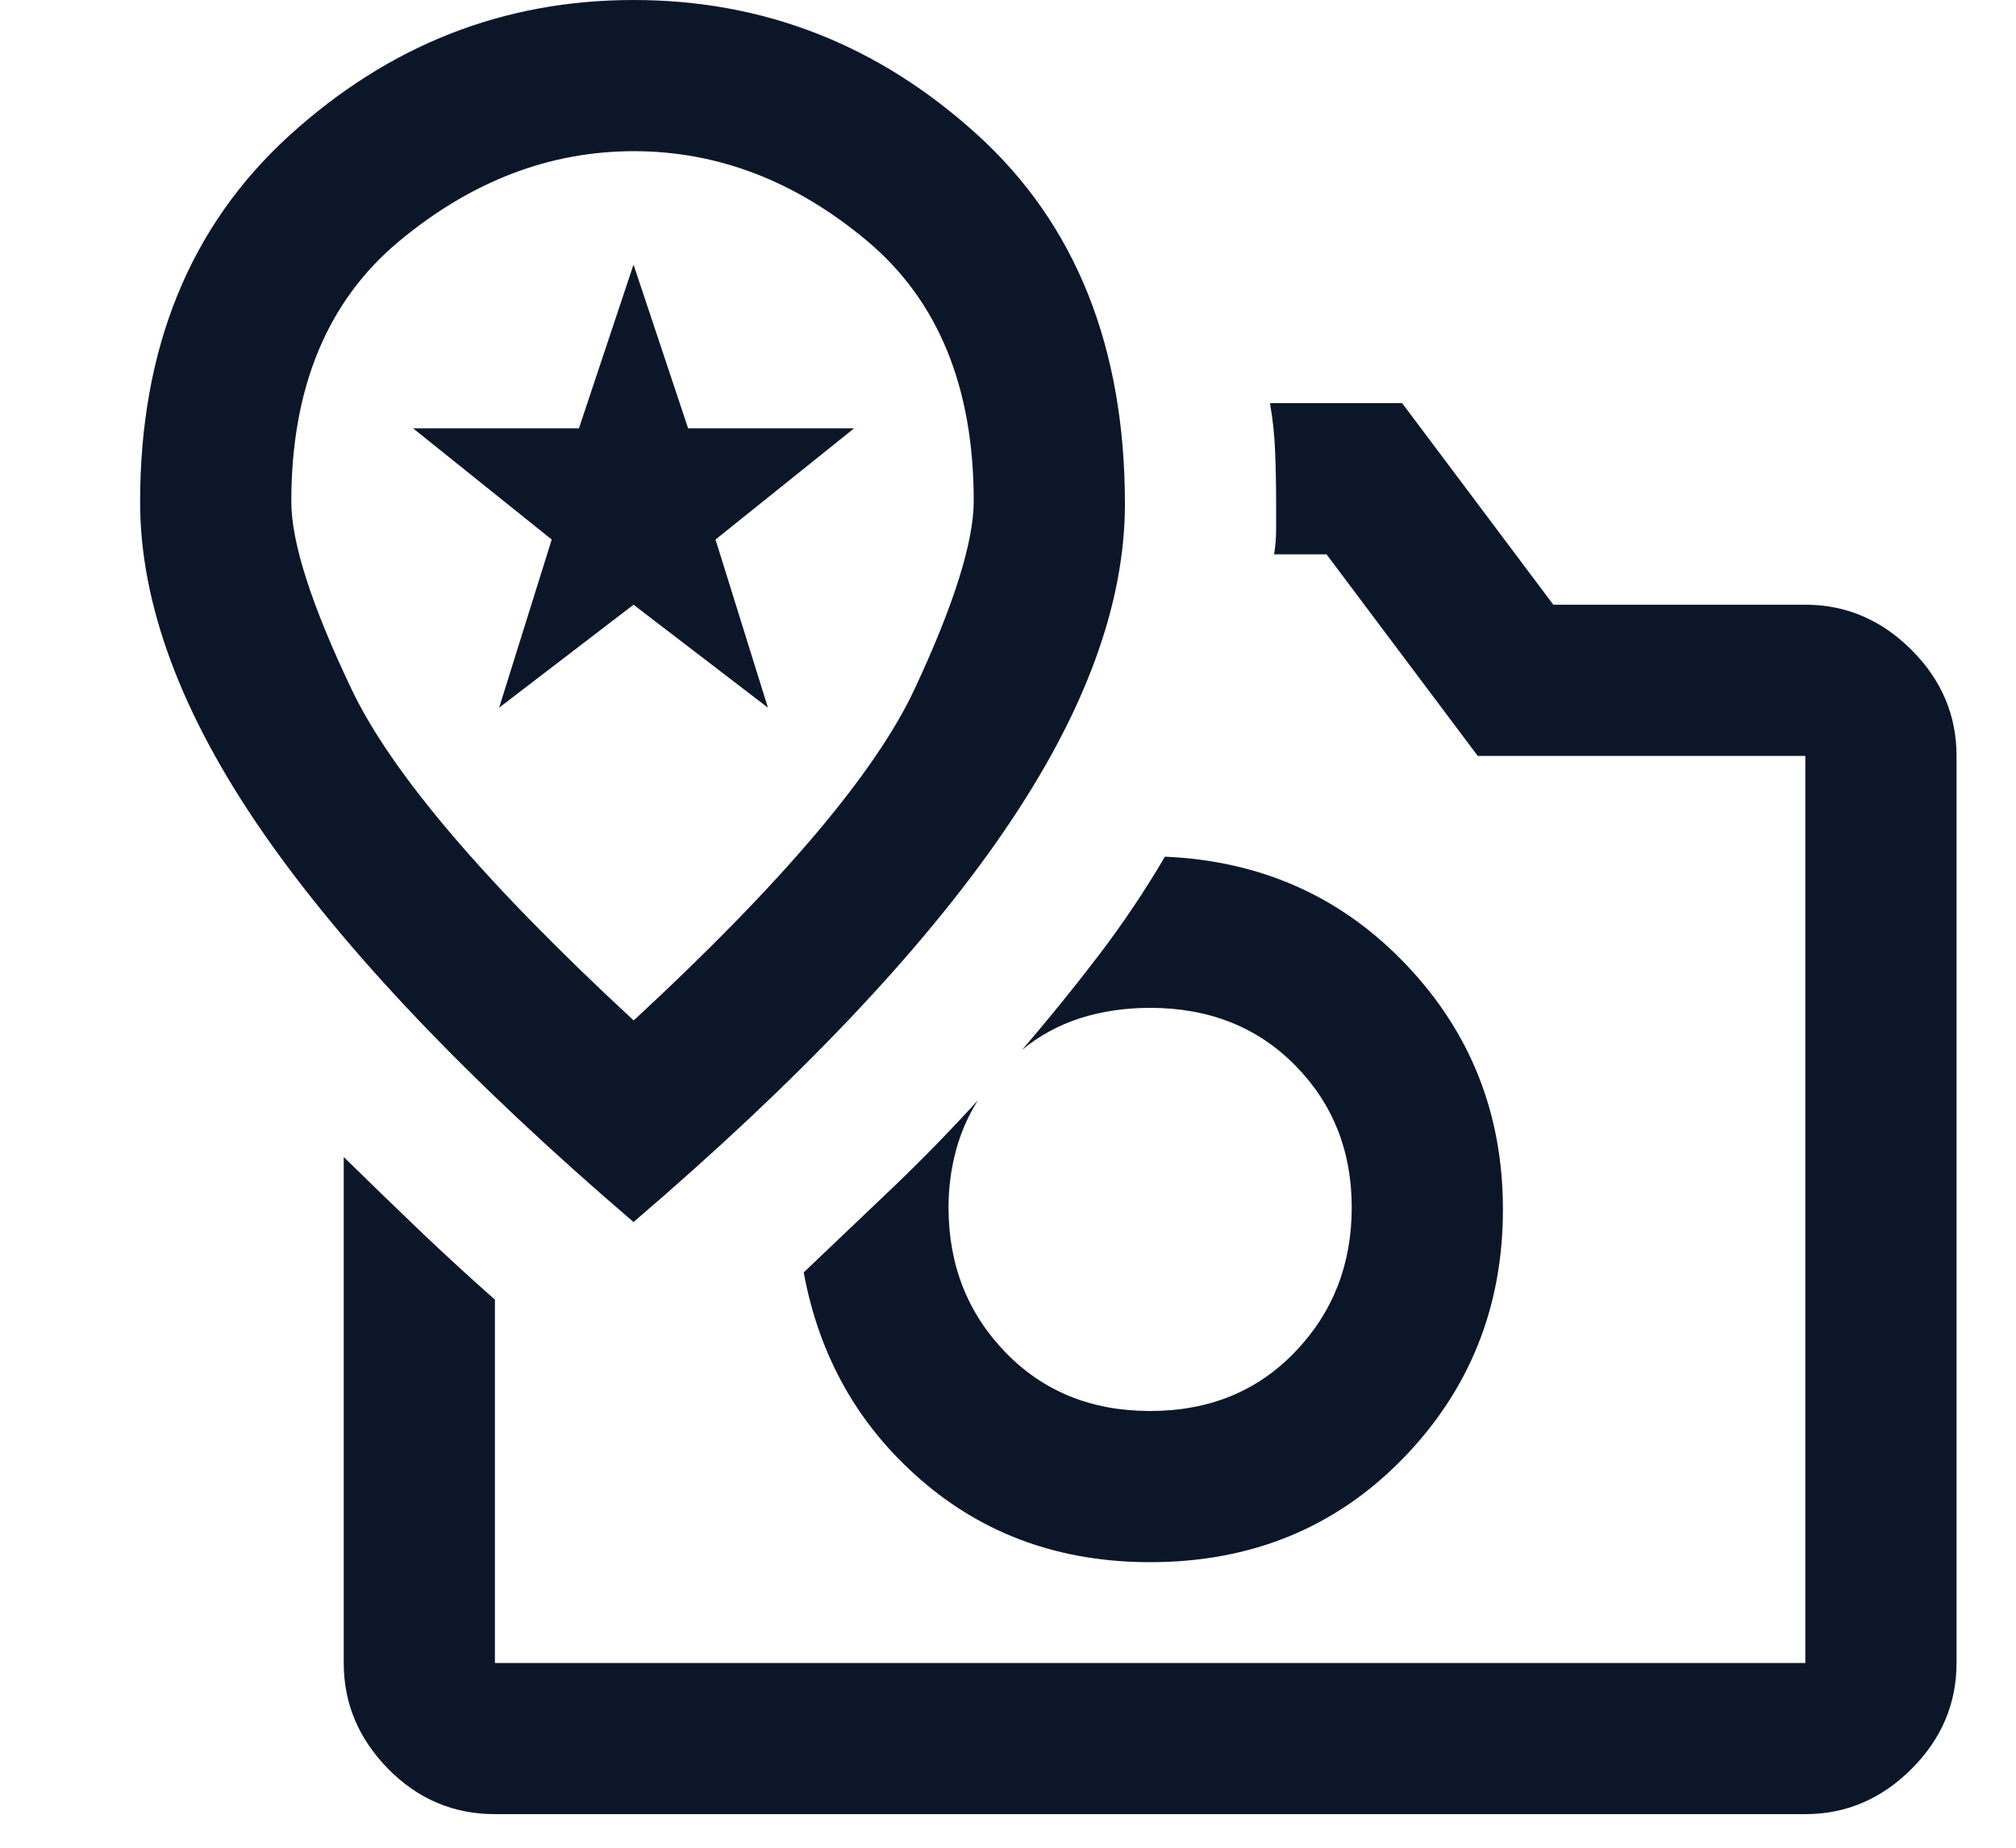 <svg width="12" height="11" viewBox="0 0 12 11" fill="none" xmlns="http://www.w3.org/2000/svg">
<path d="M6.846 9.3C6.313 9.3 5.859 9.137 5.484 8.812C5.109 8.488 4.876 8.075 4.784 7.575L5.309 7.075C5.484 6.908 5.655 6.733 5.821 6.55C5.763 6.642 5.719 6.742 5.69 6.85C5.661 6.958 5.646 7.071 5.646 7.188C5.646 7.529 5.759 7.817 5.984 8.05C6.209 8.283 6.496 8.4 6.846 8.4C7.196 8.4 7.484 8.283 7.709 8.048C7.934 7.814 8.046 7.527 8.046 7.188C8.046 6.852 7.934 6.57 7.709 6.342C7.484 6.114 7.196 6 6.846 6C6.696 6 6.557 6.021 6.428 6.062C6.299 6.104 6.184 6.167 6.084 6.25C6.243 6.065 6.395 5.877 6.541 5.686C6.686 5.495 6.817 5.3 6.934 5.1C7.509 5.125 7.988 5.34 8.371 5.744C8.755 6.148 8.946 6.633 8.946 7.2C8.946 7.783 8.746 8.279 8.346 8.688C7.946 9.096 7.446 9.3 6.846 9.3ZM8.346 2.4H7.559C7.576 2.492 7.586 2.588 7.59 2.689C7.594 2.79 7.596 2.894 7.596 3V3.15C7.596 3.2 7.592 3.25 7.584 3.3H7.896L8.796 4.5H10.746V9.9H2.946V7.737C2.796 7.605 2.646 7.467 2.496 7.324C2.346 7.18 2.196 7.035 2.046 6.888V9.9C2.046 10.142 2.135 10.352 2.311 10.531C2.487 10.71 2.699 10.8 2.946 10.8H10.746C10.988 10.8 11.199 10.71 11.378 10.531C11.557 10.352 11.646 10.142 11.646 9.9V4.5C11.646 4.258 11.557 4.048 11.378 3.869C11.199 3.69 10.988 3.6 10.746 3.6H9.246L8.346 2.4ZM3.771 7.275C2.788 6.433 2.053 5.66 1.565 4.956C1.078 4.252 0.834 3.596 0.834 2.989C0.834 2.074 1.13 1.347 1.721 0.808C2.313 0.269 2.996 0 3.771 0C4.546 0 5.228 0.267 5.815 0.8C6.403 1.333 6.696 2.067 6.696 3C6.696 3.6 6.455 4.252 5.971 4.956C5.488 5.66 4.755 6.433 3.771 7.275ZM3.772 6.075C4.655 5.258 5.213 4.599 5.446 4.098C5.68 3.596 5.796 3.224 5.796 2.982C5.796 2.304 5.584 1.788 5.16 1.433C4.736 1.078 4.273 0.9 3.773 0.9C3.272 0.9 2.807 1.078 2.378 1.434C1.949 1.79 1.734 2.307 1.734 2.986C1.734 3.229 1.853 3.6 2.091 4.1C2.328 4.6 2.889 5.258 3.772 6.075ZM4.571 4.213L4.259 3.212L5.084 2.55H4.096L3.771 1.575L3.446 2.55H2.459L3.284 3.212L2.971 4.213L3.771 3.6L4.571 4.213Z" fill="#0B1729"/>
</svg>
